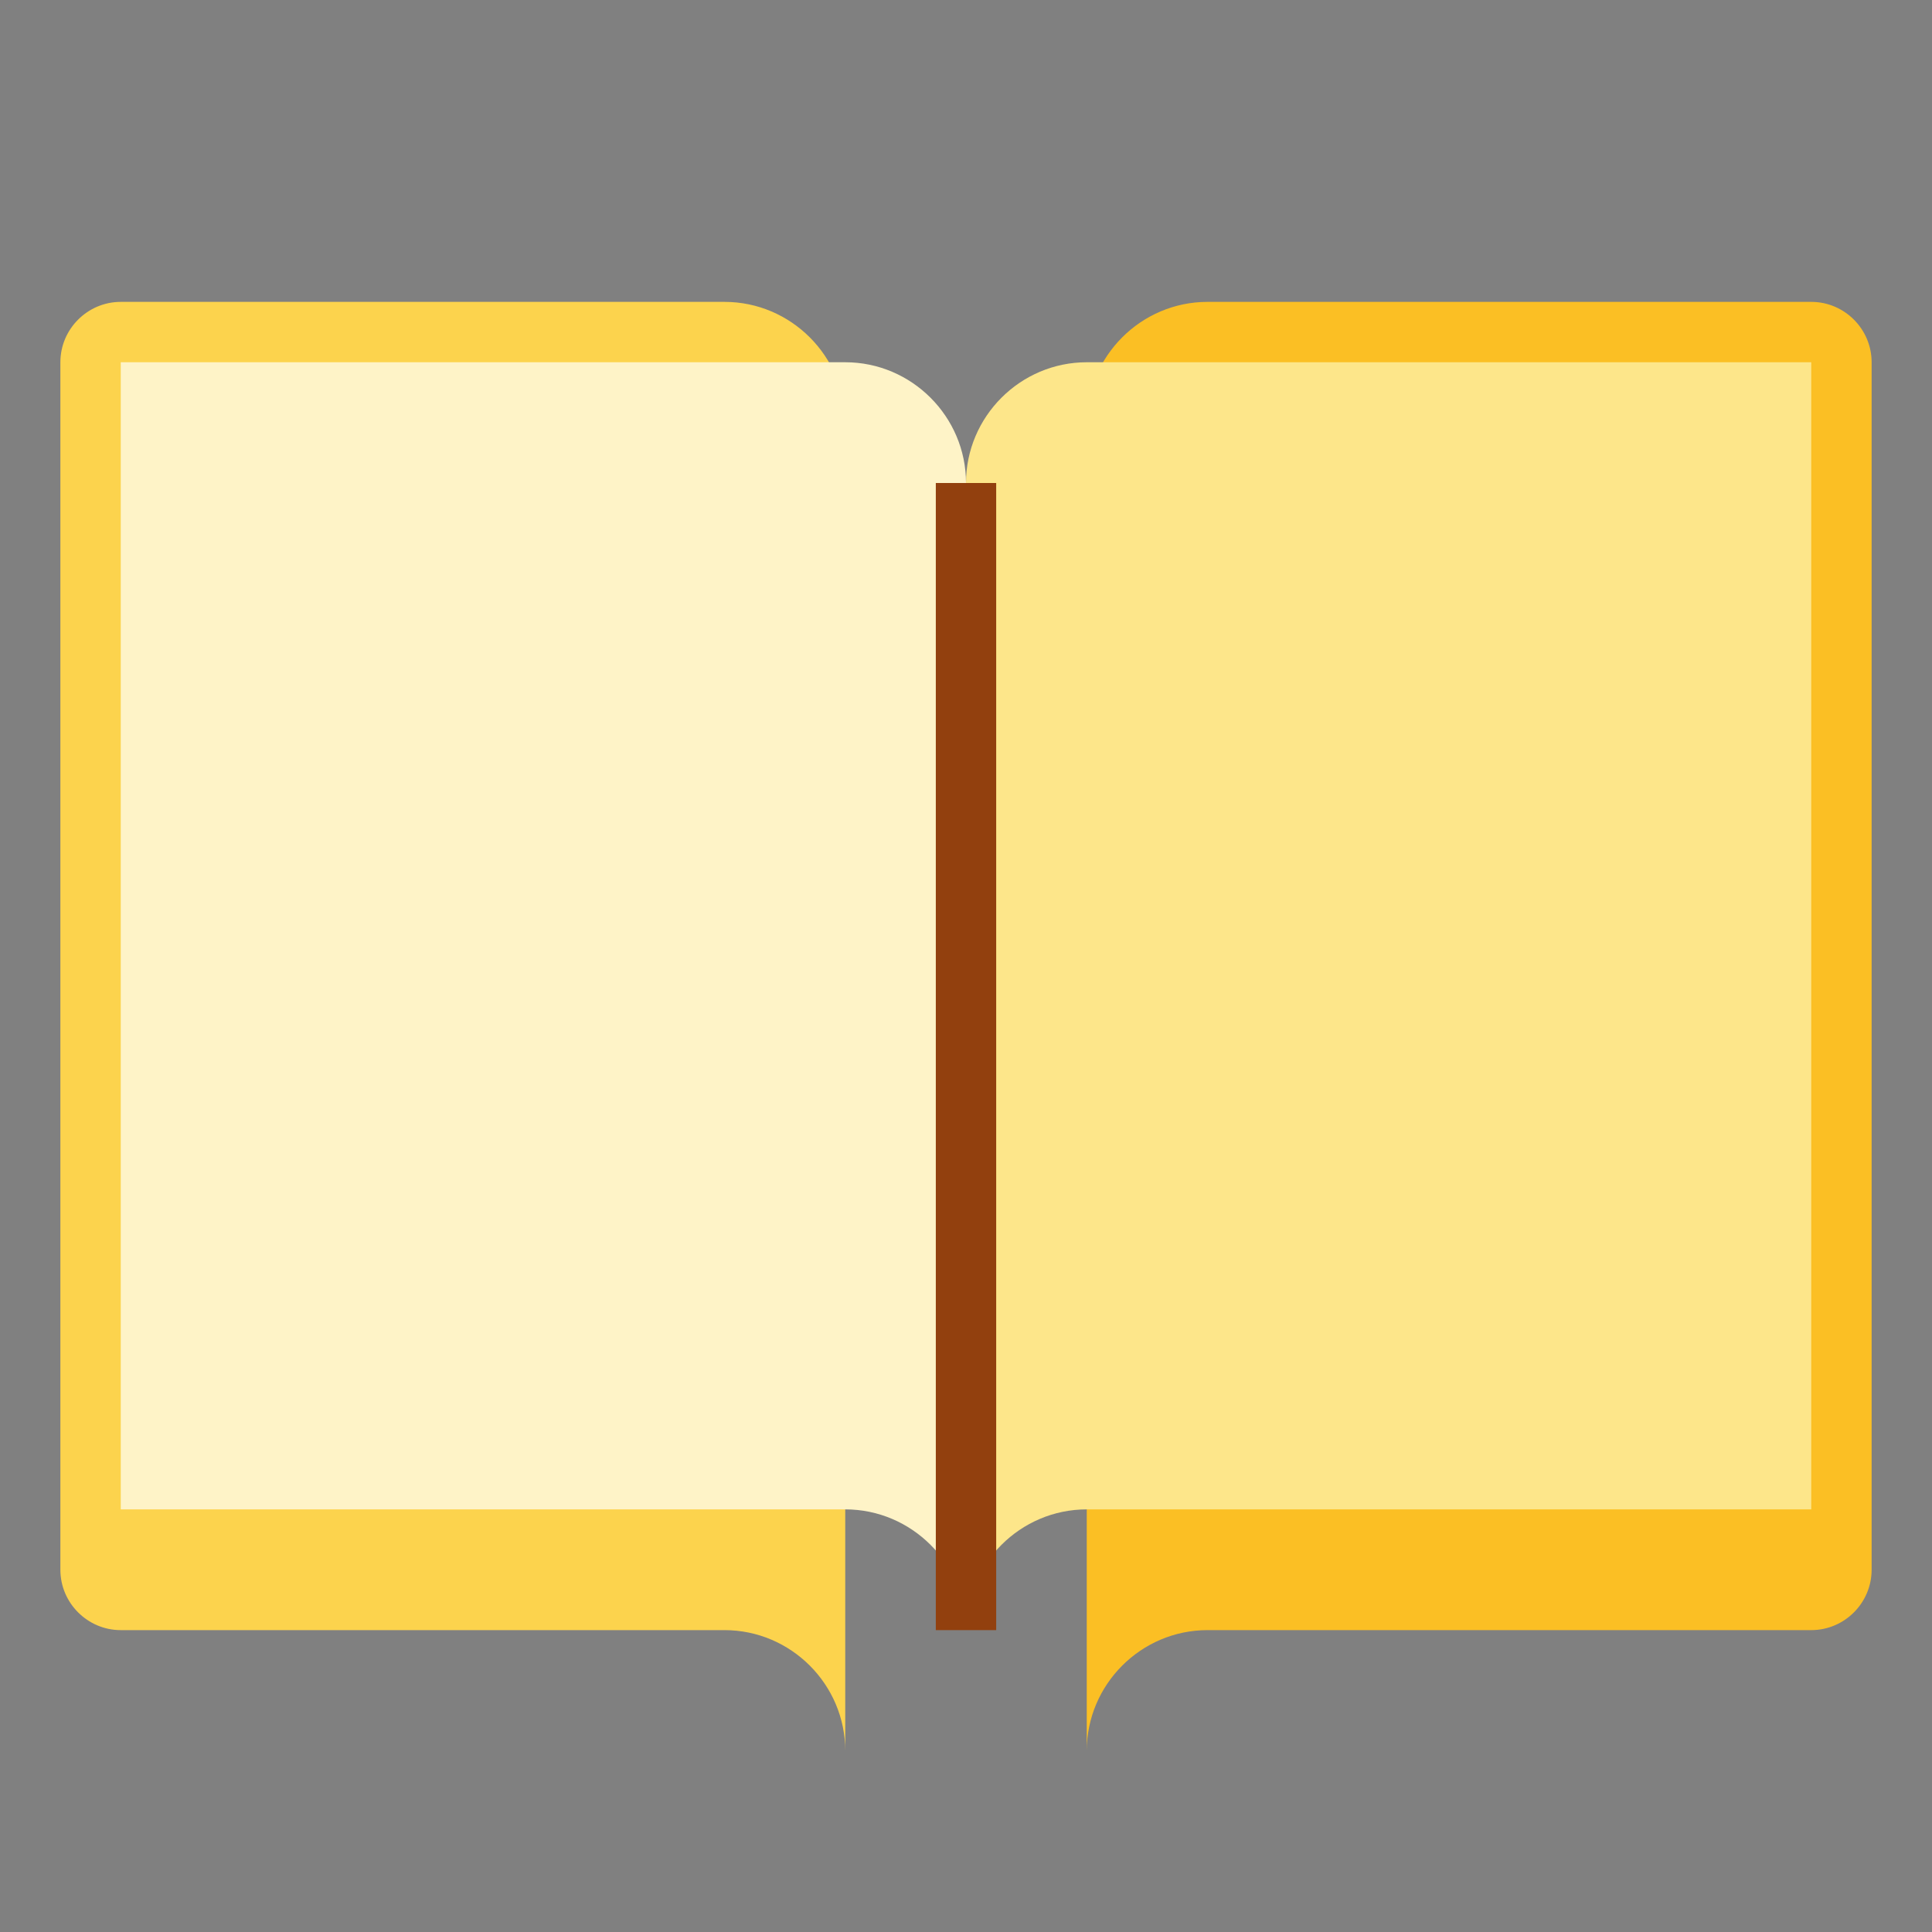 <svg xmlns="http://www.w3.org/2000/svg" viewBox="0 0 64 64" width="100" height="100">
  <rect x="0" y="0" width="64" height="64" fill="#808080" stroke="none"/>
  <path d="M2 12v40c0 1.1.9 2 2 2h20c2.2 0 4 1.8 4 4v-44c0-2.2-1.8-4-4-4H4c-1.1 0-2 .9-2 2z" fill="#fcd34d"/>
  <path d="M62 12v40c0 1.1-.9 2-2 2H40c-2.2 0-4 1.8-4 4v-44c0-2.2 1.8-4 4-4h20c1.1 0 2 .9 2 2z" fill="#fbbf24"/>
  <path d="M32 54c0-2.2-1.8-4-4-4H4V12h24c2.2 0 4 1.8 4 4v38z" fill="#fef3c7"/>
  <path d="M32 54c0-2.2 1.8-4 4-4h24V12H36c-2.2 0-4 1.8-4 4v38z" fill="#fde68a"/>
  <path d="M32 54v-38" stroke="#92400e" stroke-width="2"/>
</svg>
